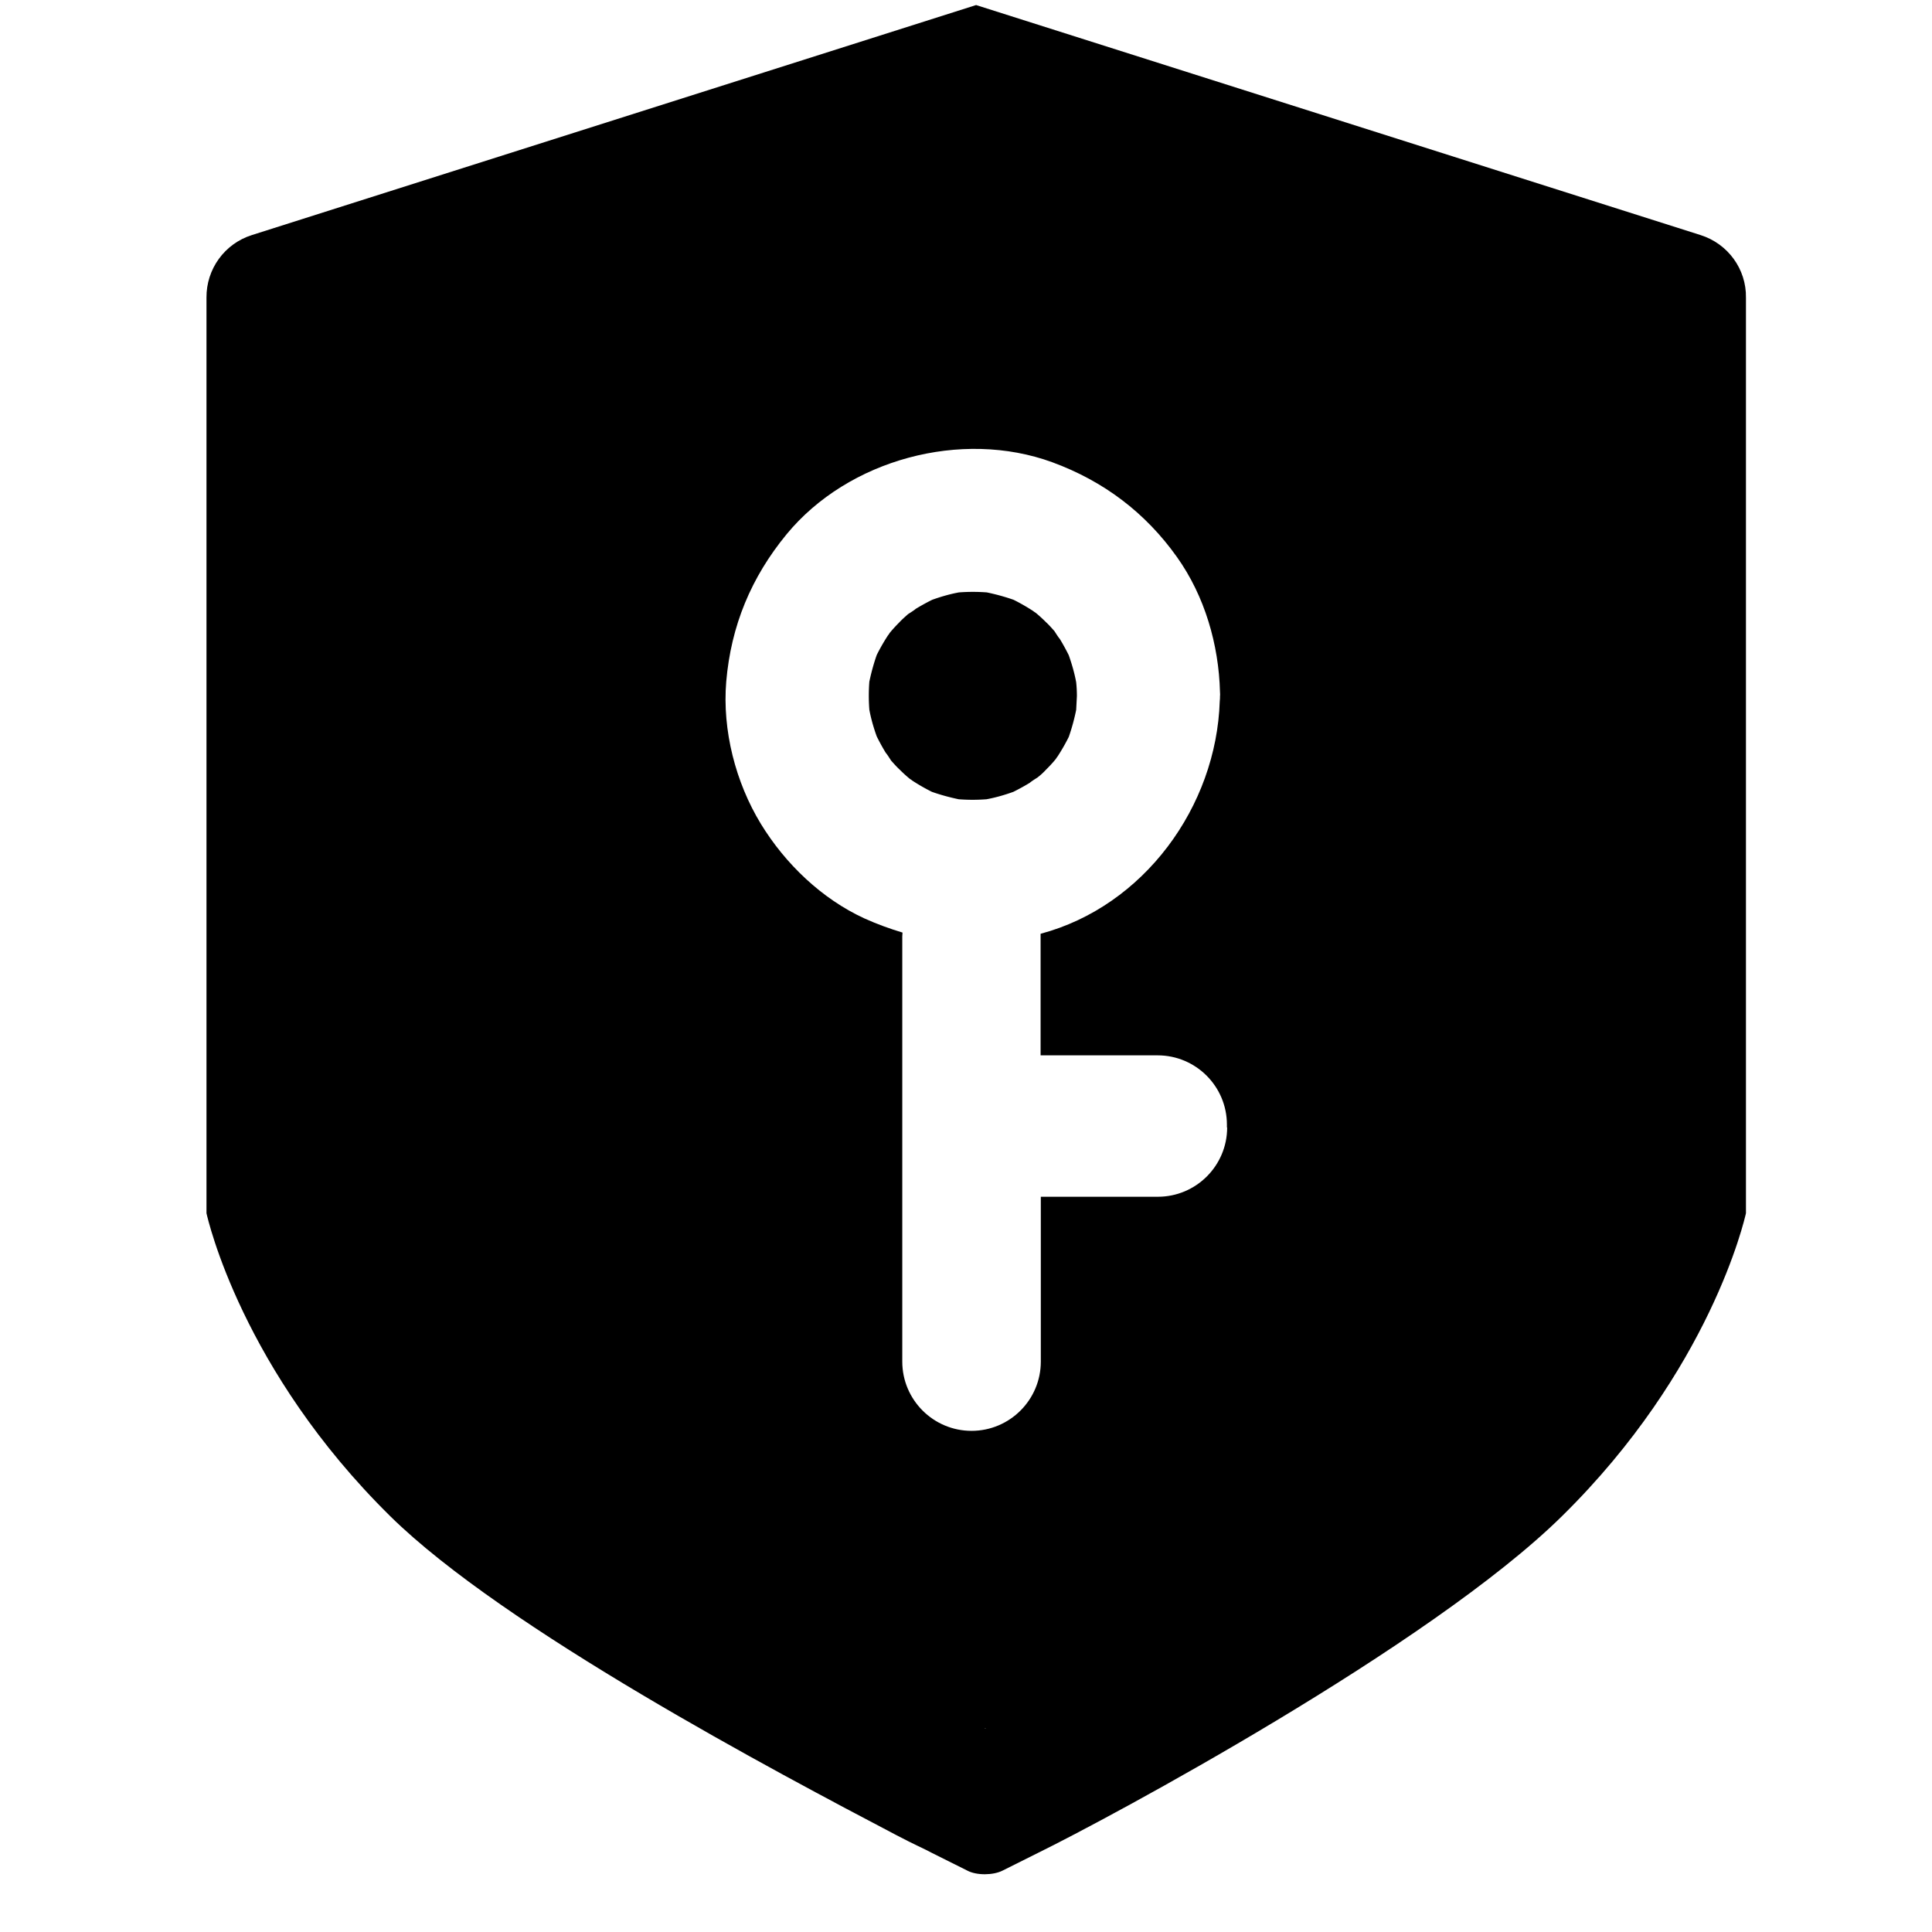 <?xml version="1.0" standalone="no"?><!DOCTYPE svg PUBLIC "-//W3C//DTD SVG 1.1//EN" "http://www.w3.org/Graphics/SVG/1.1/DTD/svg11.dtd"><svg t="1605248323429" class="icon" viewBox="0 0 1024 1024" version="1.1" xmlns="http://www.w3.org/2000/svg" p-id="1036" xmlns:xlink="http://www.w3.org/1999/xlink" width="200" height="200"><defs><style type="text/css"></style></defs><path d="M901.34 124.597L517.351 2.677l-383.861 121.92c-14.432 4.555-24.181 17.984-24.053 33.173v485.269c0.768 3.296 18.869 83.179 97.355 160.533 60.384 59.499 205.227 135.979 268.405 169.141 9.867 5.195 14.56 7.093 18.731 9.365l18.741 9.365c4.939 2.656 13.803 2.539 18.741 0l18.741-9.365c36.96-18.101 208-109.76 277.76-178.507 78.624-77.355 96.725-157.237 97.483-160.533V157.771c0.245-15.189-9.621-28.619-24.053-33.173zM522.162 916.245l-0.256-0.128h0.629c-0.245 0.128-0.373 0.128-0.373 0.128z m91.531-281.941h-62.037v87.36c0 20.256-16.459 36.715-36.715 36.715-20.256 0-36.715-16.459-36.715-36.715V496.309c0-0.757 0.128-1.387 0.128-2.027-6.709-2.027-13.419-4.437-20.128-7.467-22.656-10.379-42.027-28.992-54.944-50.133-13.419-22.027-20.512-49.632-18.357-75.456 2.528-29.493 13.163-55.2 32.032-78.112 32.661-39.627 92.672-55.701 140.779-38.112 27.221 10.005 49.376 26.72 66.091 50.261 14.688 20.64 22.155 46.336 22.795 71.531 0 0.757 0.128 1.387 0 2.155 0 0.885 0 1.771-0.128 2.656-1.771 55.957-40.256 108.747-94.955 123.317v64.437h62.037c20.256 0 36.715 16.459 36.715 36.715v1.515h0.128c-0.011 20.256-16.469 36.715-36.725 36.715z" p-id="1037"></path><path d="M559.634 402.24c0.373-0.629 0.757-1.141 0.885-1.269a103.872 103.872 0 0 0 5.952-10.389c1.643-4.683 2.912-9.365 3.925-14.304 0.128-2.4 0.256-4.939 0.384-7.349 0-2.411-0.128-4.939-0.384-7.339-0.885-4.811-2.283-9.621-3.925-14.304a115.979 115.979 0 0 0-4.811-8.736c-0.384-0.384-1.269-1.643-2.784-4.053-1.387-1.525-2.784-3.168-4.299-4.555-1.771-1.771-3.669-3.541-5.696-5.195-0.629-0.373-1.131-0.757-1.269-0.885a103.708 103.708 0 0 0-10.379-5.952c-4.683-1.643-9.365-2.912-14.176-3.925-4.939-0.373-9.877-0.373-14.816 0-4.811 0.885-9.621 2.283-14.176 3.925a115.979 115.979 0 0 0-8.736 4.811c-0.384 0.384-1.643 1.269-4.053 2.784-1.525 1.387-3.168 2.784-4.555 4.299-1.771 1.771-3.541 3.669-5.195 5.696-0.373 0.629-0.757 1.141-0.885 1.269a103.708 103.708 0 0 0-5.952 10.379c-1.643 4.683-2.912 9.365-3.925 14.176-0.373 4.939-0.373 9.877 0 14.816 0.885 4.811 2.283 9.621 3.925 14.176 1.515 3.04 3.04 5.824 4.811 8.736 0.384 0.384 1.269 1.643 2.784 4.053 1.387 1.525 2.784 3.168 4.299 4.555 1.771 1.771 3.669 3.541 5.696 5.195 0.629 0.373 1.141 0.757 1.269 0.885 3.285 2.155 6.837 4.181 10.379 5.952 4.683 1.643 9.365 2.912 14.176 3.925 4.939 0.384 9.877 0.384 14.816 0 4.811-0.885 9.621-2.283 14.176-3.925 3.04-1.515 5.824-3.04 8.736-4.811 0.384-0.384 1.643-1.269 4.053-2.784 1.643-1.269 3.168-2.656 4.555-4.181 1.781-1.749 3.552-3.648 5.195-5.675z" p-id="1038"></path></svg>